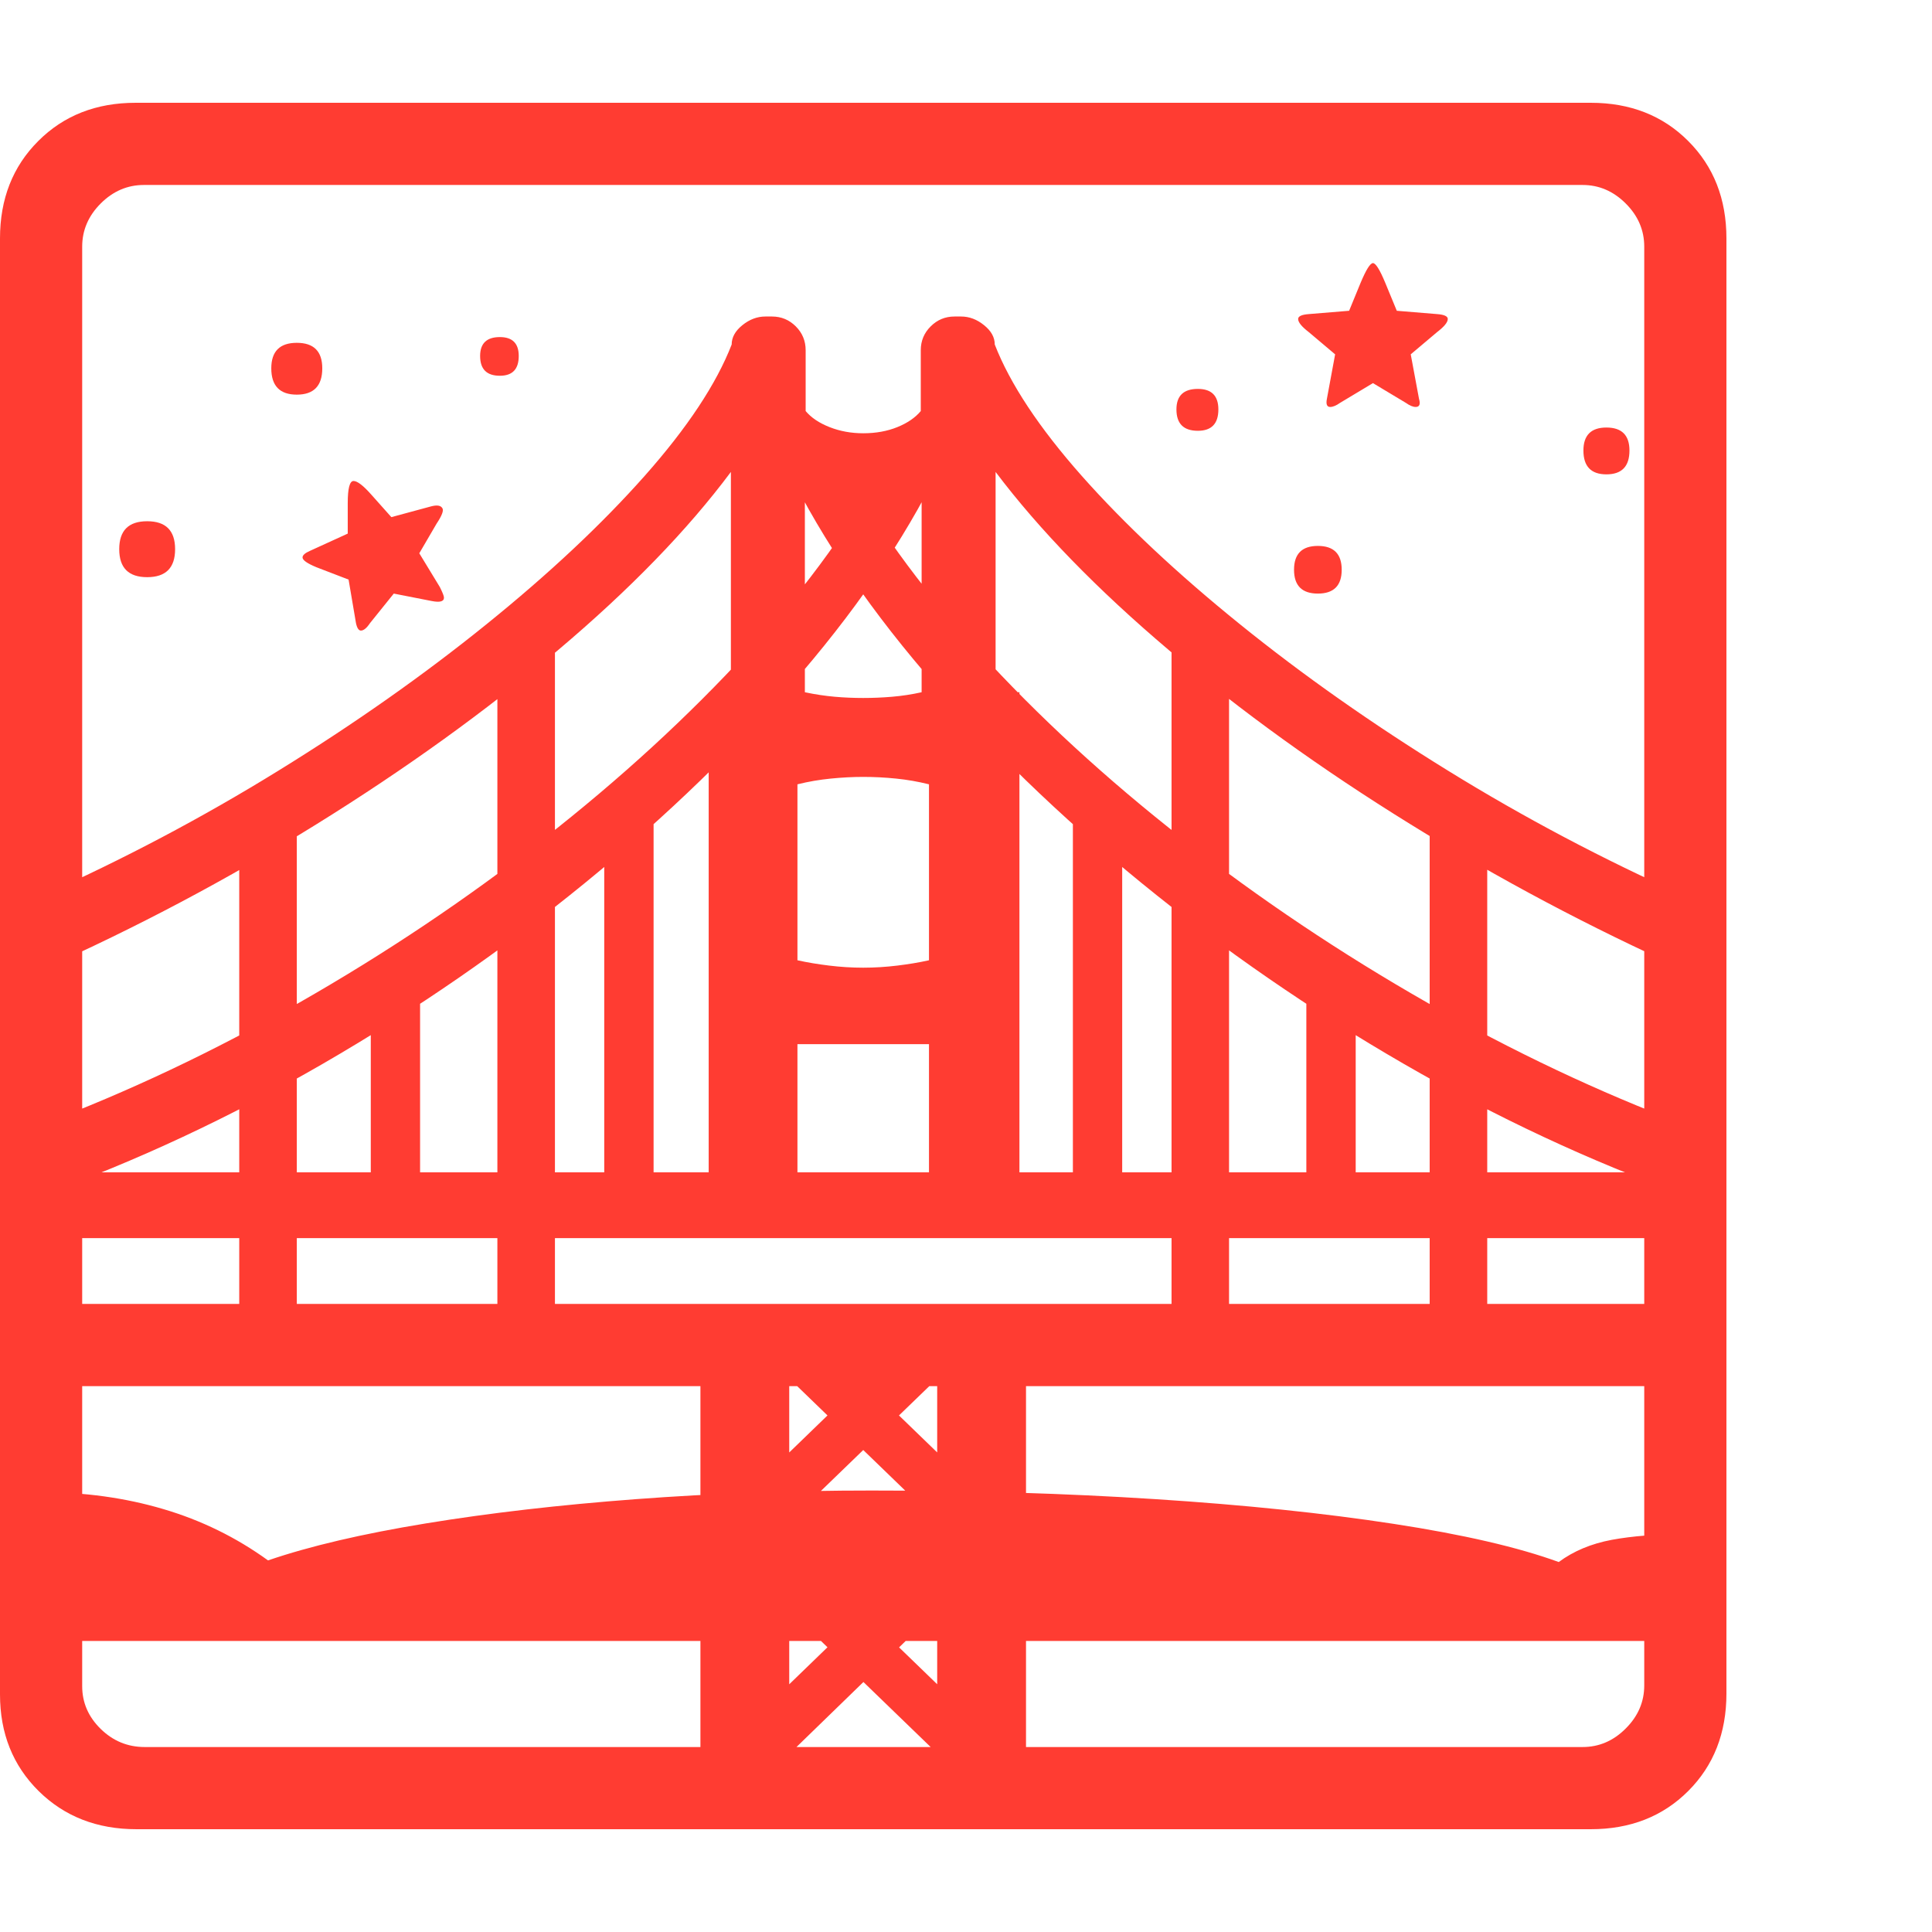 <svg version="1.1" xmlns="http://www.w3.org/2000/svg" style="fill:rgba(0,0,0,1.0)" width="256" height="256" viewBox="0 0 36.719 32.812"><path fill="rgb(255, 60, 50)" d="M2.594 32.812 C1.844 32.812 1.224 32.57 0.734 32.086 C0.245 31.602 0 30.99 0 30.25 L0 2.578 C0 1.828 0.242 1.211 0.727 0.727 C1.211 0.242 1.828 -0 2.578 -0 L30.234 -0 C30.984 -0 31.602 0.242 32.086 0.727 C32.57 1.211 32.812 1.828 32.812 2.578 L32.812 30.234 C32.812 30.984 32.57 31.602 32.086 32.086 C31.602 32.57 30.984 32.812 30.234 32.812 Z M14.172 32.188 L14.172 30.859 L16.609 28.5 L17.969 28.5 Z M13.312 32.031 L13.312 23.953 L15 23.953 L15 32.031 Z M4.547 23.609 L4.547 13.734 L5.641 13.734 L5.641 23.609 Z M18.641 32.172 L14.844 28.5 L16.203 28.5 L18.641 30.859 Z M2.75 31.25 L30.078 31.25 C30.391 31.25 30.664 31.133 30.898 30.898 C31.133 30.664 31.25 30.391 31.25 30.078 L31.25 24.391 L1.562 24.391 L1.562 30.094 C1.562 30.406 1.68 30.677 1.914 30.906 C2.148 31.135 2.427 31.25 2.75 31.25 Z M0.781 29.234 L0.781 26.406 C1.604 26.406 2.378 26.513 3.102 26.727 C3.826 26.94 4.49 27.266 5.094 27.703 C5.885 27.432 6.885 27.198 8.094 27 C9.302 26.802 10.633 26.648 12.086 26.539 C13.539 26.43 15.031 26.375 16.562 26.375 C18.469 26.375 20.268 26.43 21.961 26.539 C23.654 26.648 25.161 26.805 26.484 27.008 C27.807 27.211 28.854 27.453 29.625 27.734 C29.906 27.526 30.242 27.385 30.633 27.312 C31.023 27.24 31.49 27.203 32.031 27.203 L32.031 29.234 Z M7.047 20.953 L7.047 16.703 L7.984 16.703 L7.984 20.953 Z M14.172 27.766 L14.172 26.453 L16.609 24.094 L17.969 24.094 Z M17.812 32.031 L17.812 23.953 L19.5 23.953 L19.5 32.031 Z M18.641 27.766 L14.844 24.094 L16.203 24.094 L18.641 26.453 Z M9.453 23.609 L9.453 9.828 L10.547 9.828 L10.547 23.609 Z M1.562 22.828 L31.25 22.828 L31.25 21.578 L1.562 21.578 Z M2.797 9.016 C2.443 9.016 2.266 8.839 2.266 8.484 C2.266 8.13 2.443 7.953 2.797 7.953 C3.151 7.953 3.328 8.13 3.328 8.484 C3.328 8.839 3.151 9.016 2.797 9.016 Z M11.484 20.953 L11.484 13.109 L12.422 13.109 L12.422 20.953 Z M0.781 20.766 L0.781 19.422 C2.417 18.807 4.052 18.034 5.688 17.102 C7.323 16.169 8.87 15.133 10.328 13.992 C11.786 12.852 13.086 11.659 14.227 10.414 C15.367 9.169 16.255 7.932 16.891 6.703 L17.969 6.703 C17.333 8.068 16.422 9.445 15.234 10.836 C14.047 12.227 12.674 13.557 11.117 14.828 C9.56 16.099 7.898 17.245 6.133 18.266 C4.367 19.286 2.583 20.12 0.781 20.766 Z M6.859 10.031 C6.818 10.031 6.786 9.984 6.766 9.891 L6.625 9.062 L6.016 8.828 C5.839 8.755 5.75 8.693 5.75 8.641 C5.75 8.599 5.797 8.557 5.891 8.516 L6.609 8.188 L6.609 7.609 C6.609 7.328 6.646 7.188 6.719 7.188 C6.792 7.188 6.906 7.276 7.062 7.453 L7.438 7.875 L8.188 7.672 C8.302 7.641 8.375 7.651 8.406 7.703 C8.438 7.745 8.401 7.844 8.297 8 L7.969 8.562 L8.359 9.203 C8.411 9.307 8.438 9.375 8.438 9.406 C8.438 9.479 8.359 9.5 8.203 9.469 L7.484 9.328 L7.031 9.891 C6.969 9.984 6.911 10.031 6.859 10.031 Z M5.641 5.547 C5.318 5.547 5.156 5.38 5.156 5.047 C5.156 4.724 5.318 4.562 5.641 4.562 C5.964 4.562 6.125 4.724 6.125 5.047 C6.125 5.38 5.964 5.547 5.641 5.547 Z M16.406 16.438 C16.625 16.438 16.841 16.424 17.055 16.398 C17.268 16.372 17.469 16.339 17.656 16.297 L17.656 12.953 C17.448 12.901 17.24 12.865 17.031 12.844 C16.823 12.823 16.615 12.812 16.406 12.812 C16.208 12.812 16.003 12.823 15.789 12.844 C15.576 12.865 15.365 12.901 15.156 12.953 L15.156 16.297 C15.344 16.339 15.544 16.372 15.758 16.398 C15.971 16.424 16.187 16.438 16.406 16.438 Z M20.391 20.953 L20.391 13.109 L21.328 13.109 L21.328 20.953 Z M13.469 20.953 L13.469 11.203 L13.891 11.203 L13.891 7.016 C13.068 8.12 11.971 9.25 10.602 10.406 C9.232 11.563 7.703 12.664 6.016 13.711 C4.328 14.758 2.583 15.682 0.781 16.484 L0.781 15.078 C2.344 14.38 3.846 13.586 5.289 12.695 C6.732 11.805 8.049 10.878 9.242 9.914 C10.435 8.951 11.437 8.01 12.25 7.094 C13.063 6.177 13.615 5.344 13.906 4.594 C13.906 4.458 13.974 4.336 14.109 4.227 C14.245 4.117 14.391 4.062 14.547 4.062 L14.672 4.062 C14.849 4.062 15 4.125 15.125 4.25 C15.25 4.375 15.312 4.526 15.312 4.703 L15.312 5.859 C15.417 5.984 15.568 6.086 15.766 6.164 C15.964 6.242 16.177 6.281 16.406 6.281 C16.646 6.281 16.862 6.242 17.055 6.164 C17.247 6.086 17.396 5.984 17.5 5.859 L17.5 4.703 C17.5 4.526 17.562 4.375 17.688 4.25 C17.813 4.125 17.964 4.062 18.141 4.062 L18.266 4.062 C18.422 4.062 18.568 4.117 18.703 4.227 C18.839 4.336 18.906 4.458 18.906 4.594 C19.198 5.344 19.75 6.177 20.562 7.094 C21.375 8.01 22.378 8.951 23.57 9.914 C24.763 10.878 26.081 11.805 27.523 12.695 C28.966 13.586 30.469 14.38 32.031 15.078 L32.031 16.484 C30.24 15.682 28.497 14.758 26.805 13.711 C25.112 12.664 23.583 11.563 22.219 10.406 C20.854 9.25 19.755 8.12 18.922 7.016 L18.922 11.203 L19.375 11.203 L19.375 20.953 L17.656 20.953 L17.656 17.891 L15.156 17.891 L15.156 20.953 Z M9.5 5.188 C9.25 5.188 9.125 5.063 9.125 4.812 C9.125 4.573 9.25 4.453 9.5 4.453 C9.74 4.453 9.859 4.573 9.859 4.812 C9.859 5.063 9.74 5.188 9.5 5.188 Z M1.562 20.328 L31.25 20.328 L31.25 2.734 C31.25 2.422 31.133 2.148 30.898 1.914 C30.664 1.68 30.391 1.562 30.078 1.562 L2.734 1.562 C2.422 1.562 2.148 1.68 1.914 1.914 C1.68 2.148 1.562 2.422 1.562 2.734 Z M22.266 23.609 L22.266 9.828 L23.359 9.828 L23.359 23.609 Z M24.828 20.953 L24.828 16.703 L25.766 16.703 L25.766 20.953 Z M16.406 11.312 C16.583 11.312 16.766 11.305 16.953 11.289 C17.141 11.273 17.328 11.245 17.516 11.203 L17.516 7.562 L15.297 7.562 L15.297 11.203 C15.495 11.245 15.685 11.273 15.867 11.289 C16.049 11.305 16.229 11.312 16.406 11.312 Z M27.172 23.609 L27.172 13.734 L28.266 13.734 L28.266 23.609 Z M32.031 20.766 C30.229 20.12 28.445 19.286 26.68 18.266 C24.914 17.245 23.253 16.099 21.695 14.828 C20.138 13.557 18.766 12.227 17.578 10.836 C16.391 9.445 15.479 8.068 14.844 6.703 L15.922 6.703 C16.568 7.932 17.458 9.169 18.594 10.414 C19.729 11.659 21.026 12.852 22.484 13.992 C23.943 15.133 25.49 16.169 27.125 17.102 C28.76 18.034 30.396 18.807 32.031 19.422 Z M25.047 9.328 C24.745 9.328 24.594 9.177 24.594 8.875 C24.594 8.573 24.745 8.422 25.047 8.422 C25.349 8.422 25.5 8.573 25.5 8.875 C25.5 9.177 25.349 9.328 25.047 9.328 Z M22.766 6.234 C22.495 6.234 22.359 6.099 22.359 5.828 C22.359 5.568 22.495 5.438 22.766 5.438 C23.026 5.438 23.156 5.568 23.156 5.828 C23.156 6.099 23.026 6.234 22.766 6.234 Z M25.281 5.781 C25.219 5.781 25.198 5.729 25.219 5.625 L25.375 4.781 L24.875 4.359 C24.74 4.255 24.672 4.172 24.672 4.109 C24.672 4.057 24.74 4.026 24.875 4.016 L25.641 3.953 L25.859 3.422 C25.964 3.172 26.042 3.047 26.094 3.047 C26.146 3.047 26.224 3.172 26.328 3.422 L26.547 3.953 L27.312 4.016 C27.448 4.026 27.516 4.057 27.516 4.109 C27.516 4.172 27.448 4.255 27.312 4.359 L26.812 4.781 L26.969 5.625 C27 5.729 26.979 5.781 26.906 5.781 C26.854 5.781 26.792 5.755 26.719 5.703 L26.094 5.328 L25.469 5.703 C25.396 5.755 25.333 5.781 25.281 5.781 Z M30.531 7.062 C30.24 7.062 30.094 6.911 30.094 6.609 C30.094 6.318 30.24 6.172 30.531 6.172 C30.823 6.172 30.969 6.318 30.969 6.609 C30.969 6.911 30.823 7.062 30.531 7.062 Z M36.719 27.344" /></svg>